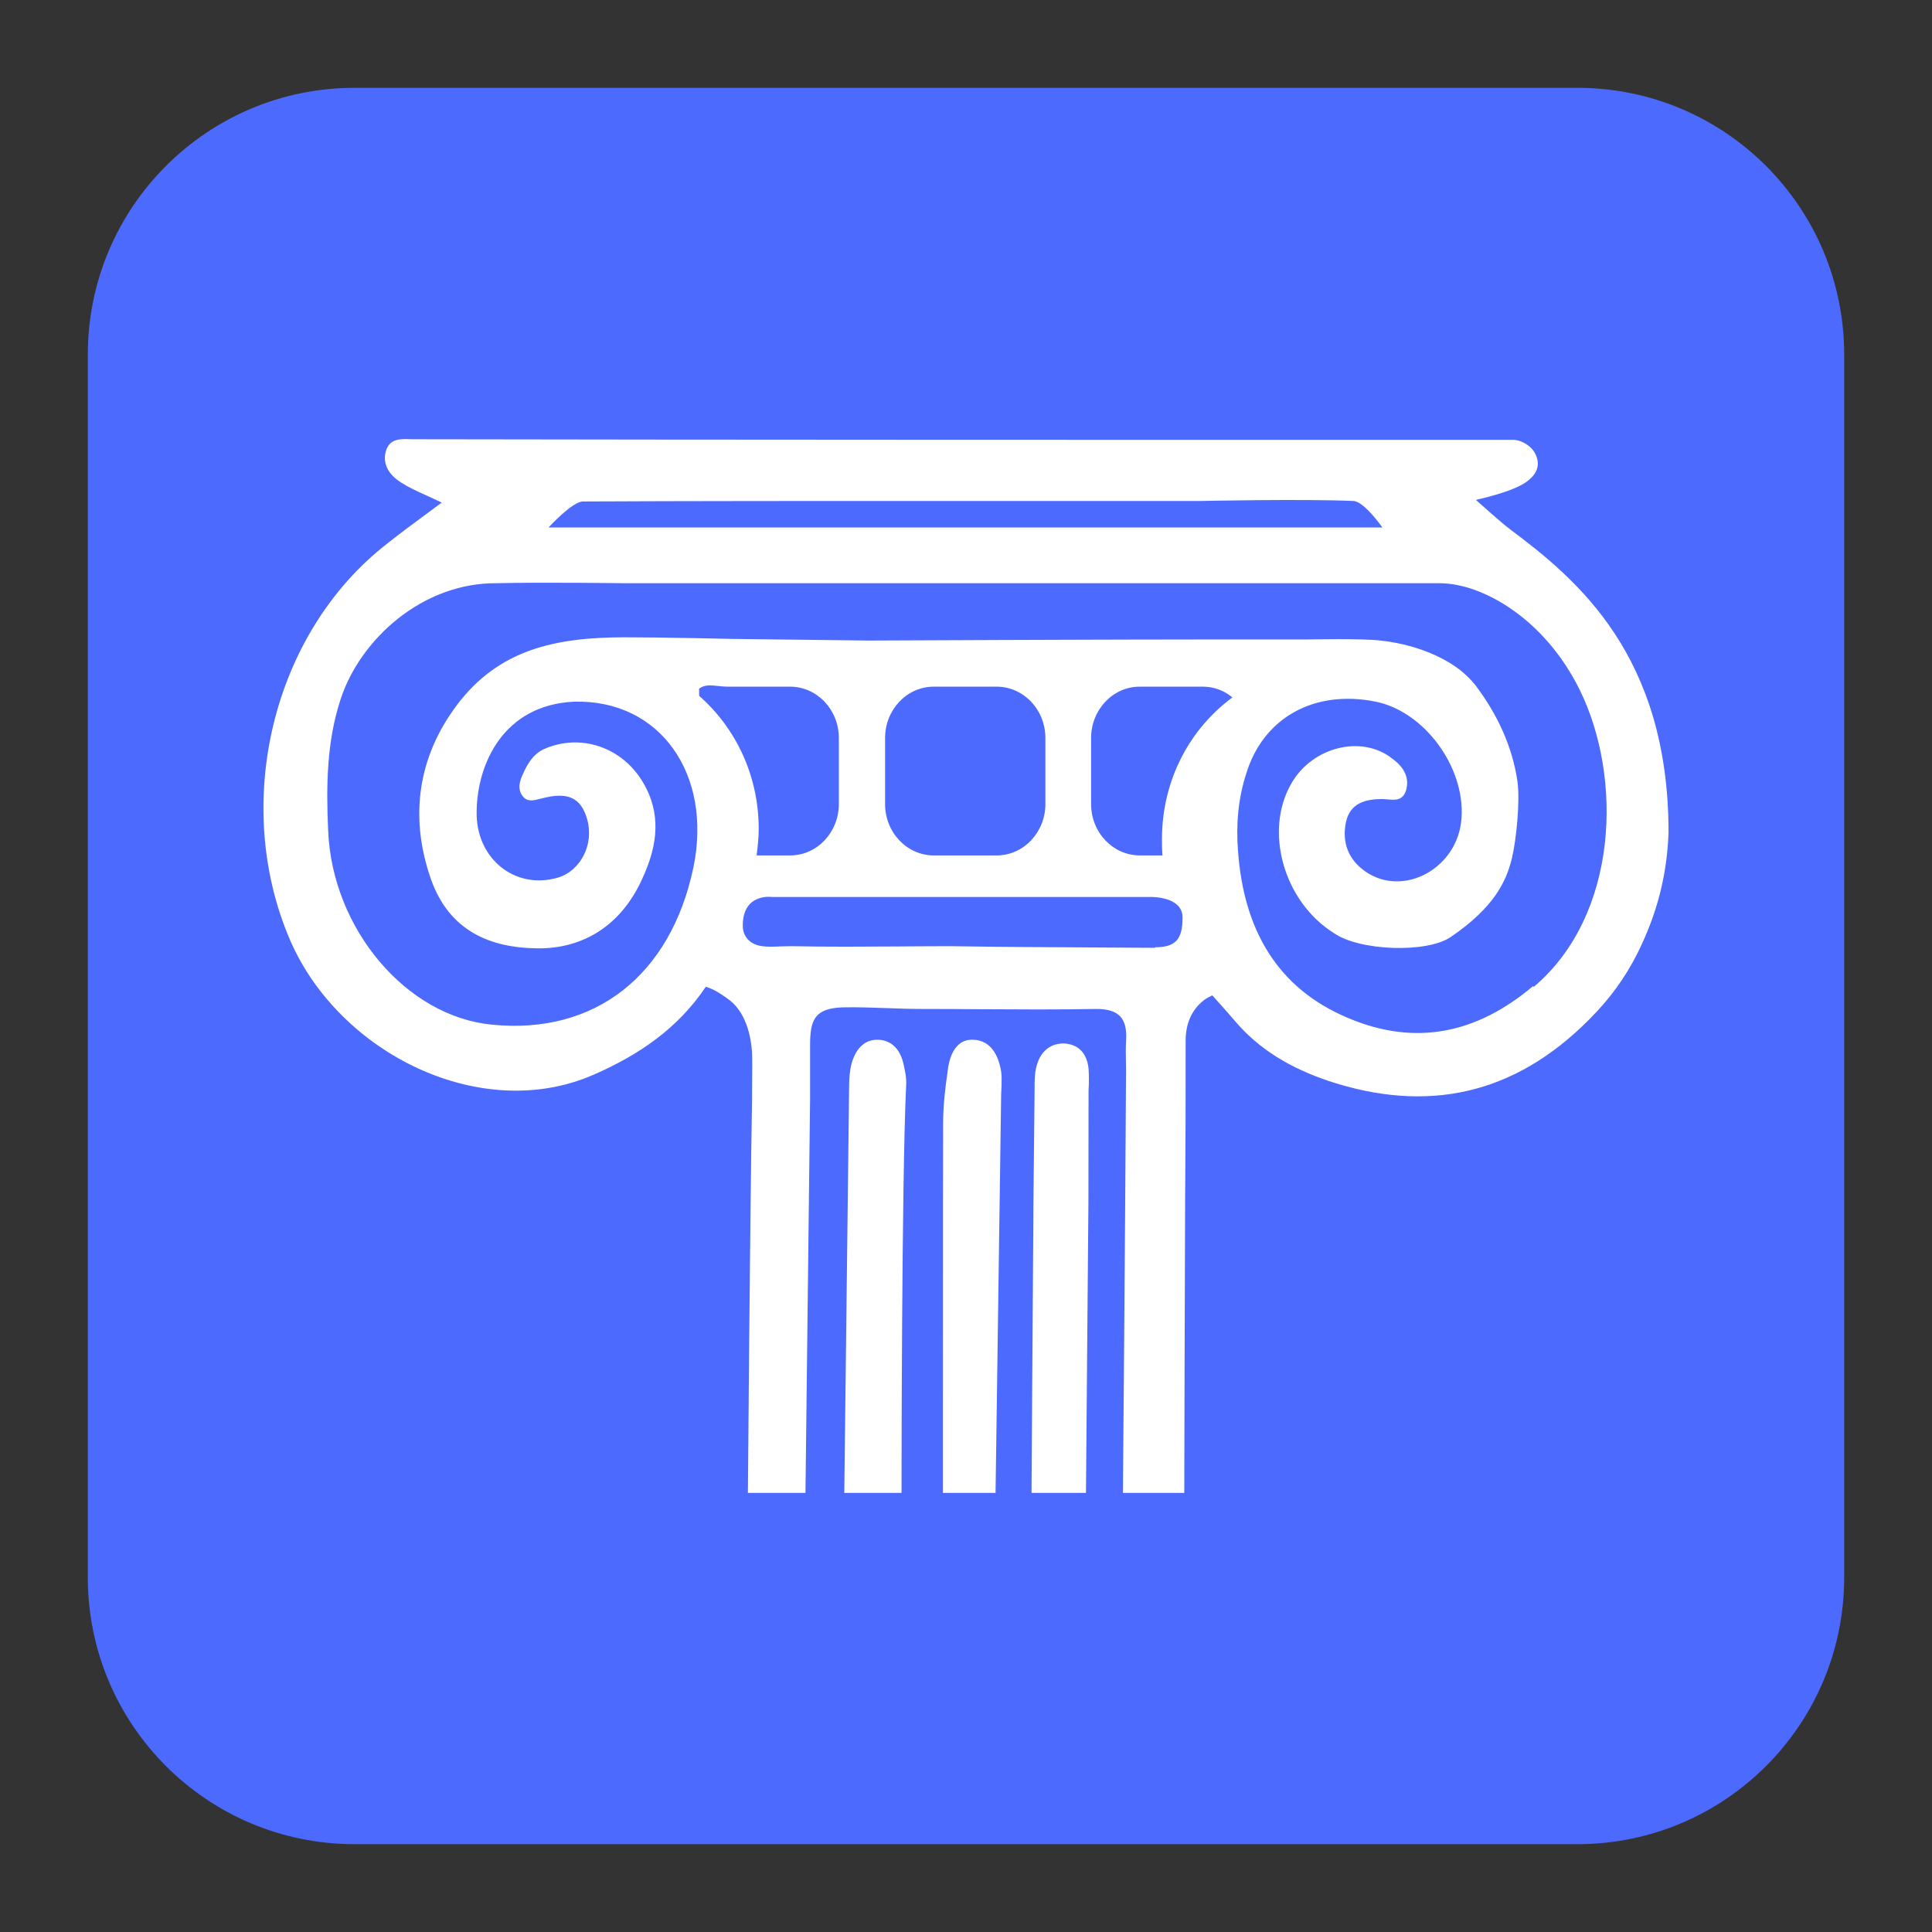 <svg width="44" height="44" viewBox="0 0 44 44" fill="none" xmlns="http://www.w3.org/2000/svg">
<rect x="0" y="0" width="44" height="44" fill="#333333" stroke="none"/>
<path d="M2 8.076C2 4.72 4.72 2 8.076 2H35.924C39.28 2 42 4.72 42 8.076V35.924C42 39.28 39.28 42 35.924 42H8.076C4.72 42 2 39.28 2 35.924V8.076Z" fill="#4D6AFF"/>
<path fill-rule="evenodd" clip-rule="evenodd" d="M34.385 12.05C34.186 11.902 33.612 11.384 33.612 11.384C33.612 11.384 34.431 11.212 34.759 10.978C34.946 10.842 35.087 10.657 34.993 10.399C34.911 10.152 34.63 10.017 34.467 10.017H27.914C27.914 10.017 15.571 10.017 9.428 10.004C9.396 10.004 9.364 10.003 9.331 10.002L9.33 10.002C9.107 9.995 8.866 9.988 8.784 10.288C8.703 10.608 8.901 10.842 9.135 10.99C9.312 11.103 9.504 11.19 9.714 11.285L9.716 11.286C9.825 11.335 9.94 11.387 10.06 11.446C9.923 11.548 9.791 11.645 9.663 11.74C9.372 11.955 9.099 12.156 8.831 12.37C6.187 14.415 5.274 18.321 6.608 21.414C7.731 24.001 10.972 25.603 13.535 24.469C14.541 24.026 15.43 23.434 16.074 22.473C16.268 22.53 16.423 22.64 16.528 22.714L16.553 22.732C16.998 23.028 17.103 23.619 17.127 23.964C17.134 24.145 17.132 24.407 17.129 24.671L17.129 24.675C17.128 24.807 17.127 24.939 17.127 25.061C17.08 27.746 17.033 34 17.033 34H18.344L18.449 25.028C18.449 24.62 18.449 24.212 18.449 23.804C18.449 23.225 18.554 22.966 19.186 22.942C19.525 22.935 19.86 22.947 20.193 22.959L20.194 22.959C20.459 22.969 20.724 22.978 20.988 22.978C21.428 22.978 21.869 22.981 22.31 22.984L22.312 22.984L22.32 22.984C23.203 22.989 24.087 22.995 24.966 22.978C25.481 22.978 25.68 23.188 25.645 23.705C25.637 23.854 25.639 24.008 25.642 24.159C25.643 24.235 25.645 24.309 25.645 24.383C25.621 28.548 25.574 34 25.574 34H26.971C26.971 34 26.983 28.927 26.99 27.386C27.002 25.267 27.002 25.825 27.002 23.705C27.002 22.88 27.61 22.67 27.61 22.67C27.61 22.67 27.891 22.978 28.09 23.212C28.687 23.927 29.424 24.334 30.254 24.617C32.489 25.356 34.478 24.95 36.198 23.212C36.654 22.757 37.005 22.276 37.286 21.722C37.743 20.81 37.965 19.923 38 18.962C38 14.92 35.917 13.195 34.385 12.05ZM19.467 11.409C19.467 11.409 15.337 11.409 13.266 11.421H13.277C13.032 11.421 12.493 12.013 12.493 12.013H31.483C31.483 12.013 31.062 11.409 30.816 11.409C29.658 11.36 27.364 11.409 27.364 11.409H19.467ZM16.355 15.623C16.193 15.605 16.045 15.589 15.922 15.684V15.847C16.752 16.574 17.279 17.658 17.279 18.878C17.279 19.087 17.255 19.285 17.232 19.482H17.992C18.613 19.482 19.104 18.952 19.104 18.311V16.808C19.104 16.155 18.601 15.638 17.992 15.638H16.565C16.493 15.638 16.422 15.63 16.355 15.623ZM24.799 21.577C25.291 21.579 25.791 21.582 26.311 21.586L26.3 21.574C26.779 21.574 26.932 21.389 26.932 20.896C26.932 20.403 26.194 20.428 26.194 20.428H17.583C17.583 20.428 16.916 20.329 16.916 21.081C16.916 21.377 17.138 21.524 17.361 21.549C17.479 21.565 17.603 21.561 17.755 21.555C17.843 21.552 17.94 21.549 18.051 21.549C18.855 21.566 19.658 21.56 20.461 21.555C20.863 21.552 21.265 21.549 21.666 21.549C22.761 21.566 23.764 21.571 24.799 21.577ZM20.157 16.808V18.311C20.157 18.964 20.66 19.482 21.269 19.482H22.696C23.316 19.482 23.808 18.952 23.808 18.311V16.808C23.808 16.155 23.305 15.638 22.696 15.638H21.269C20.648 15.638 20.157 16.167 20.157 16.808ZM26.475 19.482C26.463 19.359 26.463 19.235 26.463 19.112C26.463 17.769 27.095 16.599 28.067 15.884C27.879 15.724 27.645 15.638 27.388 15.638H25.96C25.34 15.638 24.849 16.167 24.849 16.808V18.311C24.849 18.964 25.352 19.482 25.96 19.482H26.475ZM30.711 23.188C32.232 23.829 33.624 23.545 34.911 22.461L34.934 22.473C36.865 20.834 36.959 17.705 35.976 15.709C35.18 14.095 33.764 13.282 32.782 13.282H14.19C14.19 13.282 12.33 13.257 11.312 13.282C9.615 13.269 8.199 14.563 7.755 15.931C7.439 16.892 7.427 17.914 7.474 18.925C7.568 21.155 9.252 23.151 11.206 23.336C13.546 23.57 15.278 22.215 15.793 19.75C16.226 17.643 15.044 15.931 13.078 15.98C11.464 16.054 10.867 17.397 10.855 18.481C10.832 19.553 11.733 20.28 12.716 19.984C13.23 19.824 13.535 19.221 13.371 18.654C13.23 18.161 12.926 18.025 12.33 18.186C12.316 18.189 12.303 18.192 12.29 18.195L12.287 18.196C12.147 18.232 12.003 18.269 11.897 18.124C11.791 17.976 11.826 17.816 11.897 17.656C12.014 17.385 12.154 17.151 12.435 17.04C13.312 16.682 14.284 17.077 14.716 17.951C15.079 18.666 14.927 19.368 14.623 20.021C14.155 21.056 13.301 21.611 12.236 21.598C11.183 21.586 10.235 21.216 9.814 20.021C9.311 18.58 9.533 17.224 10.399 16.066C11.358 14.785 12.657 14.514 14.237 14.514C15.138 14.514 16.682 14.551 16.682 14.551L19.771 14.588C19.771 14.588 25.153 14.563 27.844 14.563H29.81C29.81 14.563 31.038 14.538 31.436 14.588C32.045 14.649 33.086 14.92 33.624 15.635C34.092 16.263 34.443 16.99 34.56 17.803C34.619 18.247 34.537 19.11 34.431 19.553C34.303 20.071 34.034 20.662 33.039 21.34C32.501 21.709 30.968 21.66 30.383 21.253C29.236 20.539 28.78 18.925 29.412 17.84C29.892 17.003 31.015 16.732 31.705 17.274C31.939 17.446 32.115 17.68 32.021 18.001C31.946 18.237 31.774 18.221 31.601 18.206C31.557 18.202 31.514 18.198 31.471 18.198C31.108 18.198 30.746 18.284 30.652 18.728C30.559 19.196 30.711 19.578 31.097 19.849C31.974 20.453 33.215 19.763 33.285 18.629C33.367 17.459 32.431 16.202 31.331 15.98C29.927 15.697 28.768 16.35 28.382 17.619C28.195 18.198 28.148 18.789 28.195 19.381C28.324 21.167 29.084 22.51 30.711 23.188Z" fill="white"/>
<path d="M24.788 27.386L24.732 34H23.492L23.536 27.386C23.536 27.386 23.554 25.662 23.562 24.802C23.562 24.605 23.562 24.383 23.632 24.198C23.737 23.903 23.971 23.742 24.276 23.767C24.592 23.804 24.755 24.014 24.791 24.334C24.802 24.494 24.802 24.667 24.791 24.827C24.791 24.827 24.788 26.387 24.788 27.386Z" fill="white"/>
<path d="M21.477 27.386L21.475 34H22.673L22.801 24.901C22.801 24.901 22.825 24.568 22.801 24.408C22.743 24.038 22.567 23.706 22.193 23.681C21.795 23.644 21.631 24.001 21.585 24.371C21.526 24.777 21.479 25.184 21.479 25.591L21.477 27.386Z" fill="white"/>
<path d="M20.532 34H19.228L19.338 24.753C19.338 24.568 19.35 24.383 19.397 24.211C19.49 23.89 19.689 23.656 20.028 23.681C20.333 23.705 20.508 23.927 20.578 24.235C20.613 24.395 20.648 24.555 20.637 24.716C20.532 26.88 20.532 34 20.532 34Z" fill="white"/>
</svg>
